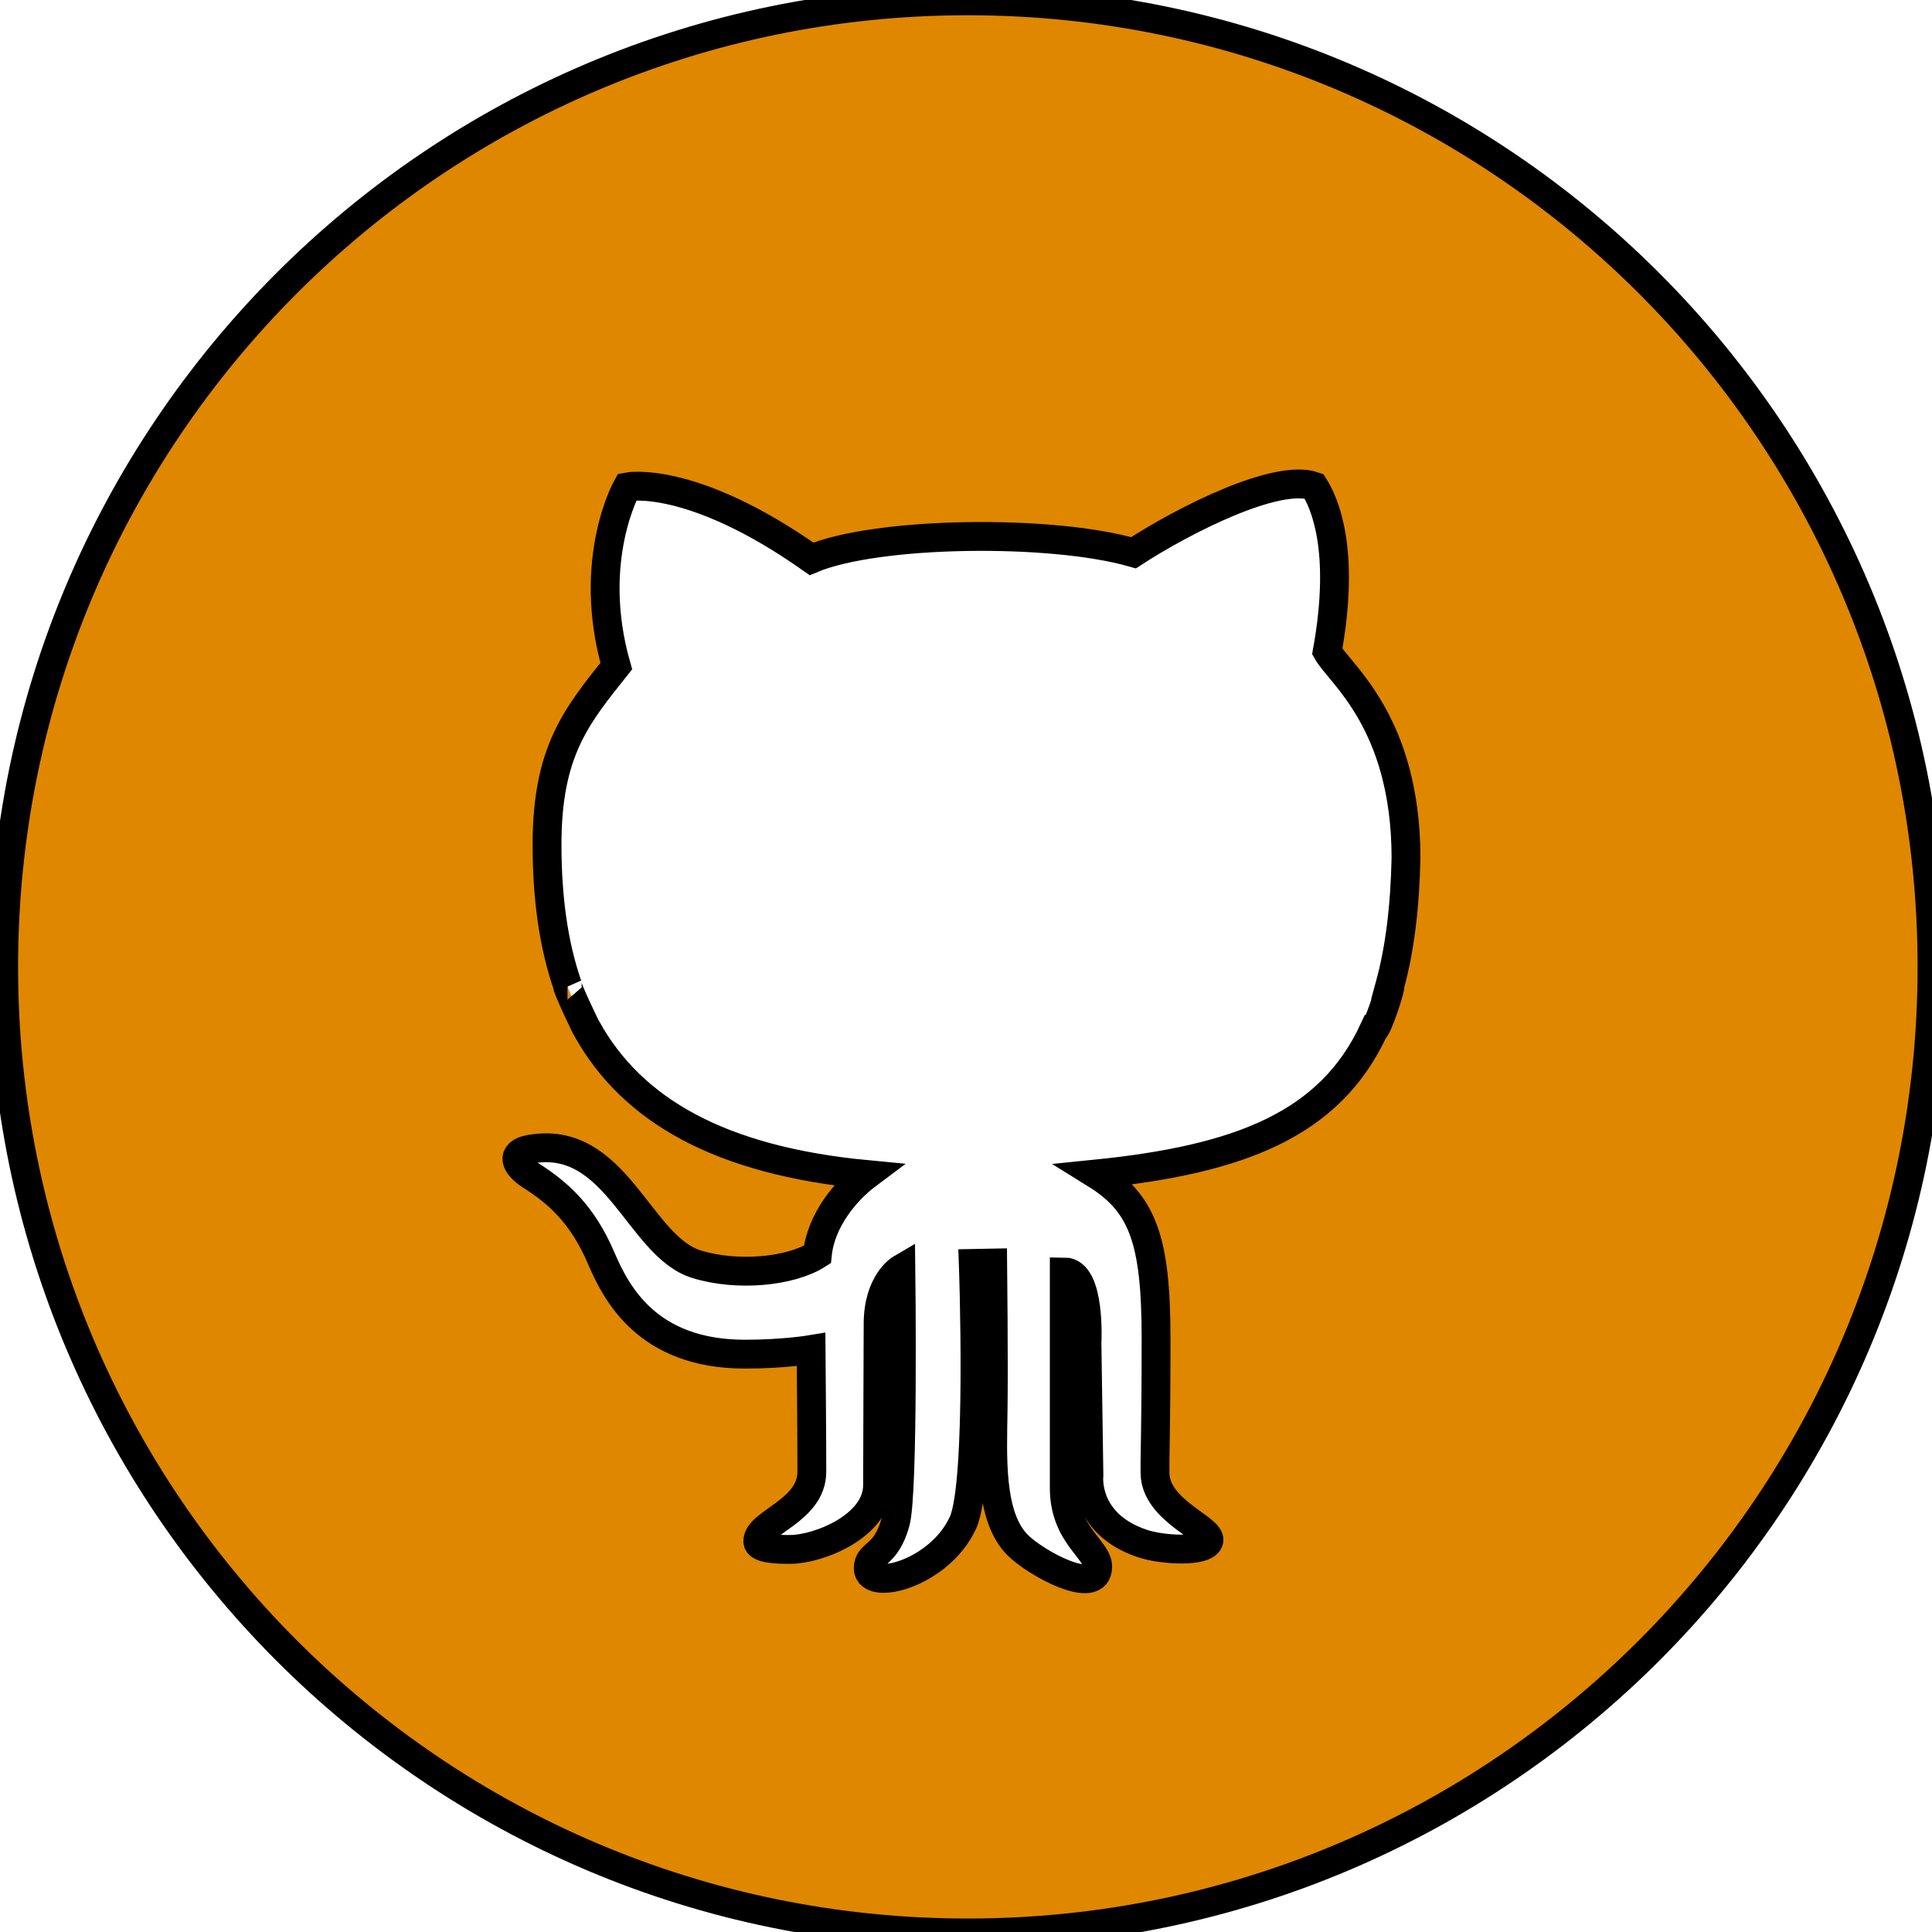 <svg width="67" height="67" xmlns="http://www.w3.org/2000/svg">

 <g>
  <title>background</title>
  <rect fill="none" id="canvas_background" height="402" width="582" y="-1" x="-1"/>
 </g>
 <g>
  <title>Layer 1</title>
  <path stroke="null" id="svg_1" fill-rule="evenodd" clip-rule="evenodd" fill="#e08700" d="m19.68,34.166c-0.06,0 0.66,1.527 0.68,1.527c1.572,2.81 4.601,4.556 9.711,5.041c-0.729,0.545 -1.605,1.579 -1.726,2.774c-0.917,0.584 -2.762,0.777 -4.195,0.332c-2.01,-0.624 -2.779,-4.541 -5.787,-3.982c-0.651,0.119 -0.522,0.543 0.041,0.903c0.917,0.584 1.78,1.315 2.445,2.871c0.512,1.195 1.586,3.329 4.985,3.329c1.349,0 2.294,-0.16 2.294,-0.16s0.026,3.05 0.026,4.236c0,1.368 -1.875,1.753 -1.875,2.411c0,0.26 0.621,0.285 1.119,0.285c0.985,0 3.035,-0.81 3.035,-2.231c0,-1.129 0.019,-4.925 0.019,-5.59c0,-1.452 0.79,-1.912 0.79,-1.912s0.098,7.75 -0.188,8.791c-0.337,1.222 -0.944,1.049 -0.944,1.594c0,0.811 2.468,0.2 3.286,-1.581c0.632,-1.384 0.356,-8.99 0.356,-8.99l0.674,-0.013c0,0 0.038,3.481 0.014,5.072c-0.023,1.648 -0.136,3.732 0.858,4.715c0.653,0.647 2.769,1.78 2.769,0.744c0,-0.602 -1.159,-1.097 -1.159,-2.726l0,-7.499c0.926,0 0.787,2.466 0.787,2.466l0.068,4.582c0,0 -0.205,1.668 1.833,2.366c0.719,0.249 2.257,0.316 2.329,-0.101c0.072,-0.417 -1.852,-1.036 -1.87,-2.327c-0.011,-0.79 0.036,-1.25 0.036,-4.676c0,-3.426 -0.467,-4.692 -2.095,-5.702c5.024,-0.508 8.135,-1.732 9.65,-5.01c0.118,0.003 0.619,-1.531 0.553,-1.531c0.34,-1.237 0.524,-2.701 0.56,-4.434c-0.009,-4.701 -2.294,-6.364 -2.732,-7.145c0.646,-3.559 -0.109,-5.178 -0.459,-5.734c-1.295,-0.453 -4.504,1.167 -6.258,2.308c-2.858,-0.823 -8.901,-0.744 -11.167,0.212c-4.181,-2.947 -6.393,-2.496 -6.393,-2.496s-1.43,2.523 -0.378,6.215c-1.375,1.726 -2.401,2.948 -2.401,6.186c0,1.825 0.218,3.457 0.71,4.882zm13.884,32.867c-18.466,0 -33.437,-15 -33.437,-33.502c0,-18.503 14.971,-33.502 33.437,-33.502s33.437,14.999 33.437,33.502c0,18.502 -14.971,33.502 -33.437,33.502z"/>
 </g>
</svg>